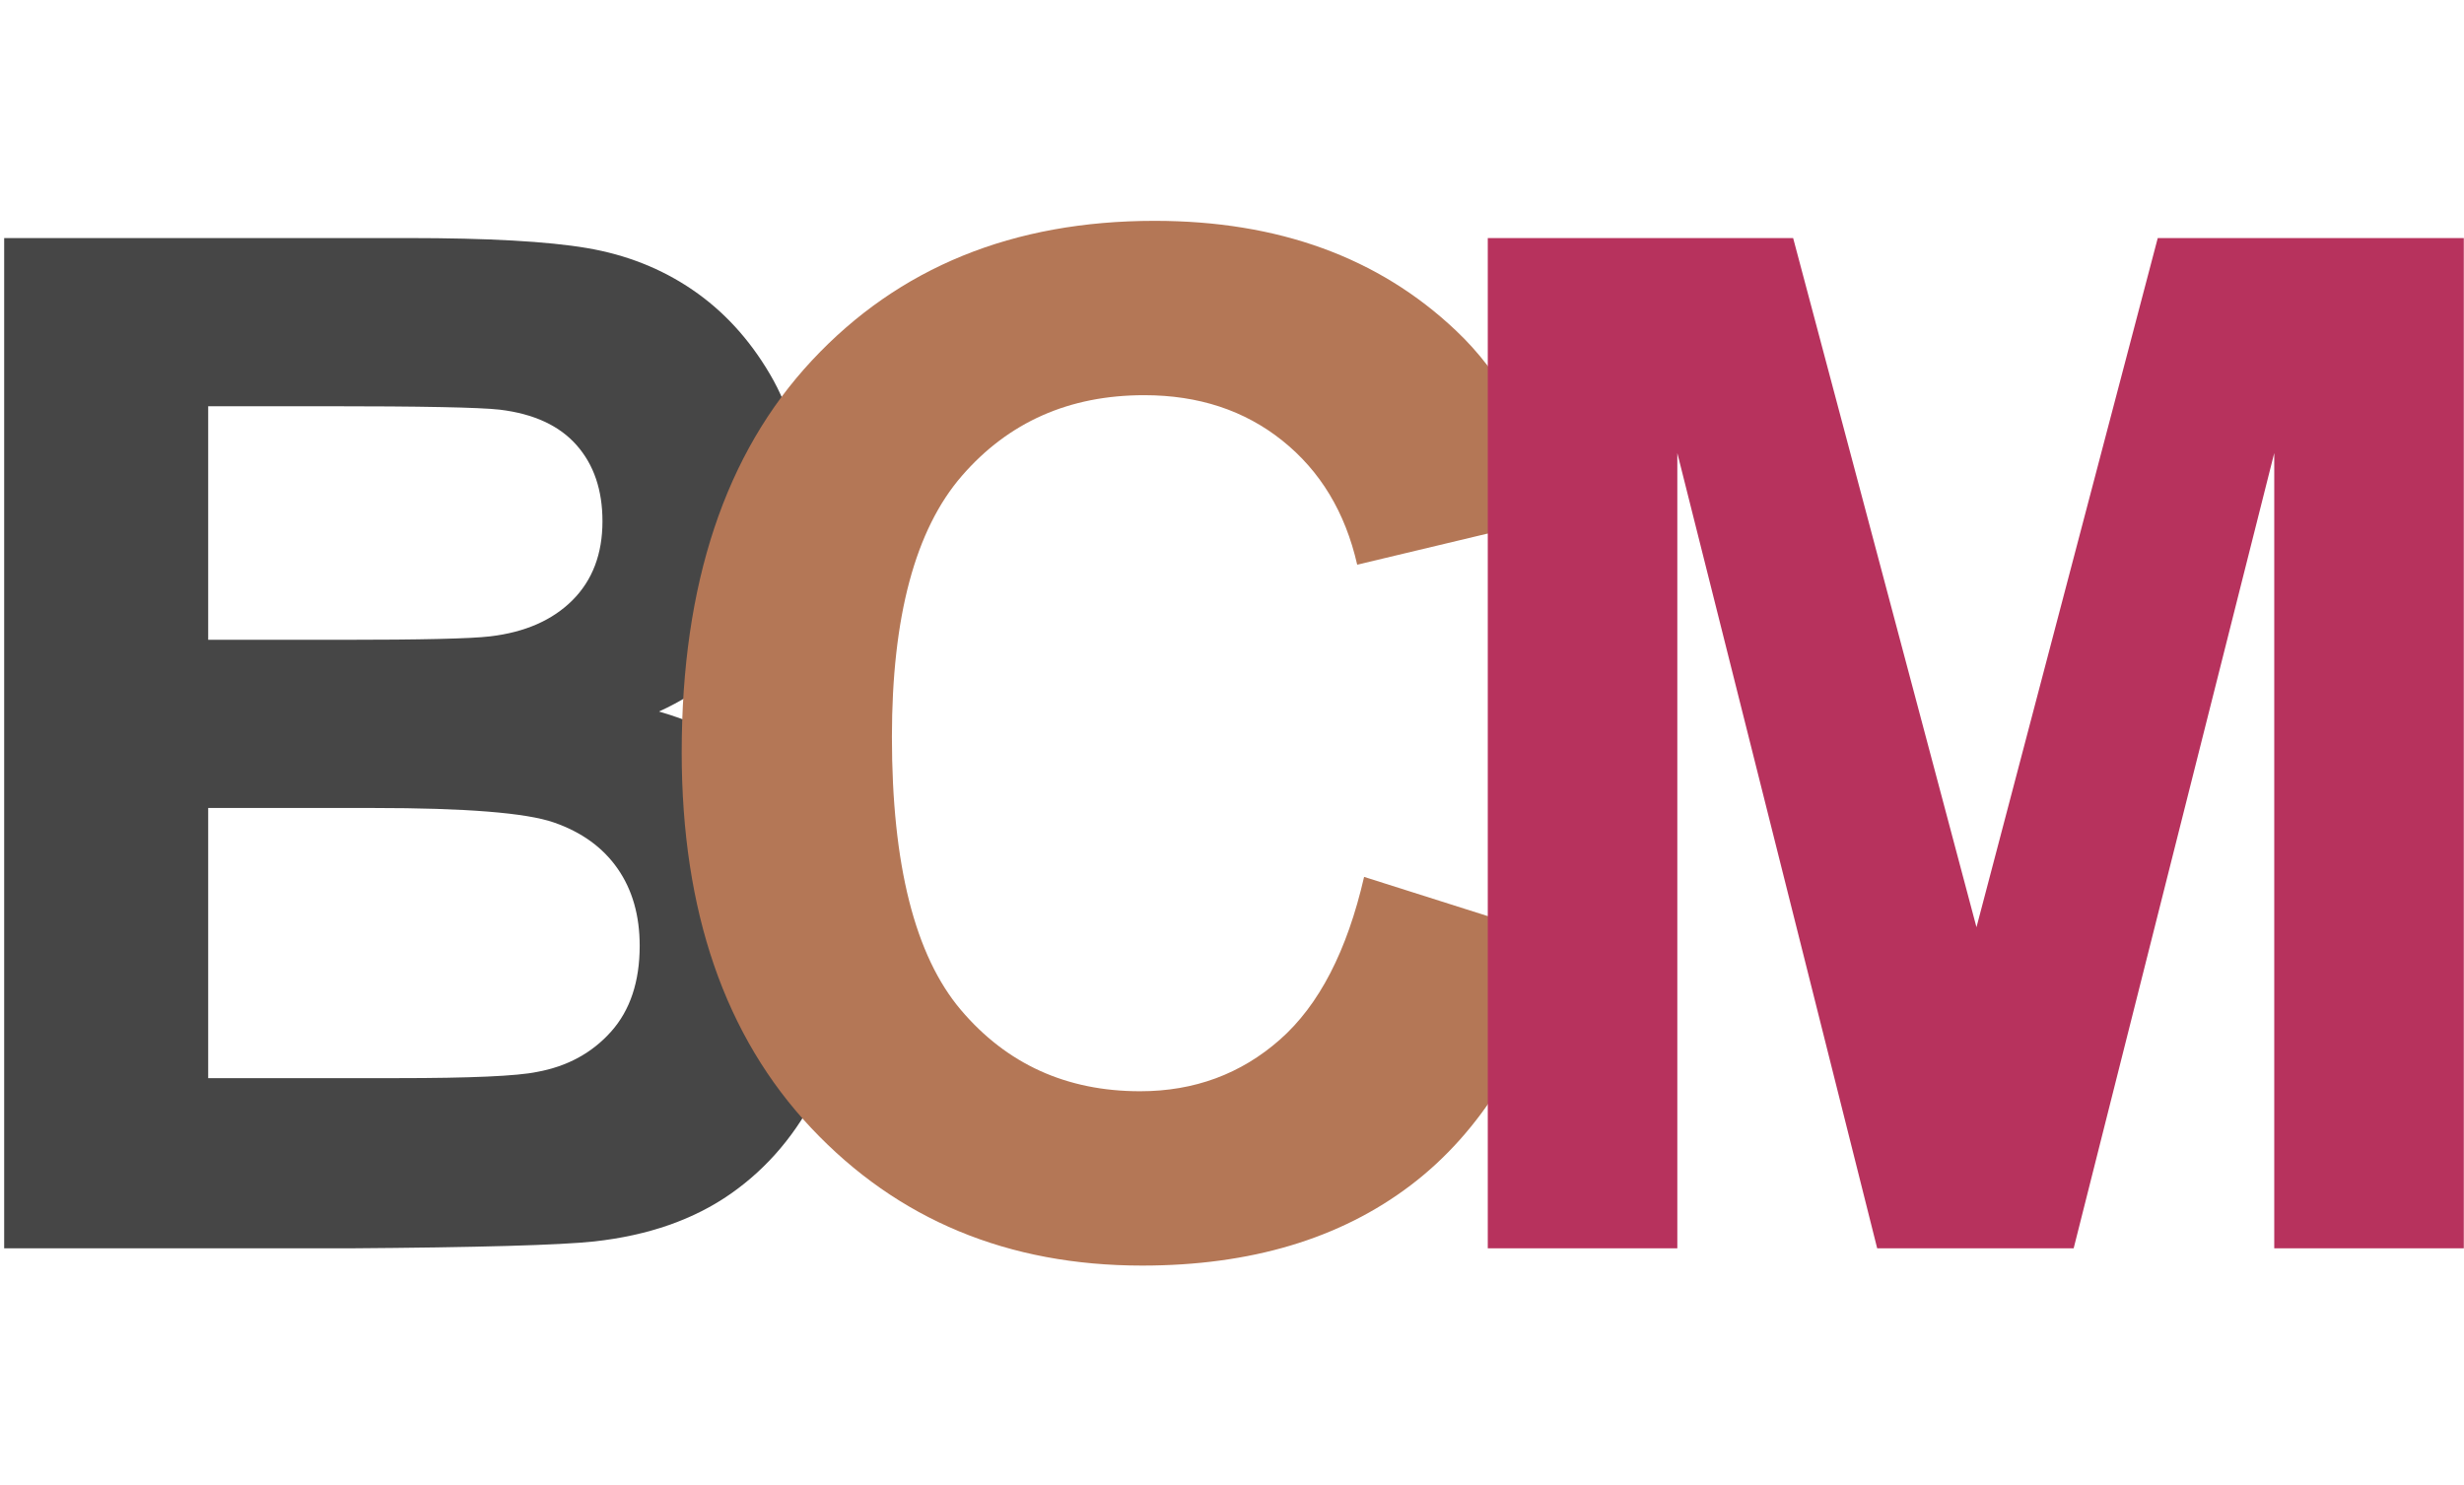 <?xml version="1.0" encoding="UTF-8" standalone="no"?>
<!DOCTYPE svg PUBLIC "-//W3C//DTD SVG 1.1//EN" "http://www.w3.org/Graphics/SVG/1.1/DTD/svg11.dtd">
<svg width="100%" height="100%" viewBox="0 0 710 428" version="1.1" xmlns="http://www.w3.org/2000/svg" xmlns:xlink="http://www.w3.org/1999/xlink" xml:space="preserve" xmlns:serif="http://www.serif.com/" style="fill-rule:evenodd;clip-rule:evenodd;stroke-linejoin:round;stroke-miterlimit:2;">
    <g transform="matrix(1,0,0,1,-188,-2913)">
        <g transform="matrix(0.994,0,0,0.994,-1719.02,680.538)">
            <path d="M1919.74,2314.96L2036.83,2314.96C2060.01,2314.96 2077.29,2315.93 2088.68,2317.86C2100.07,2319.79 2110.26,2323.82 2119.25,2329.95C2128.25,2336.08 2135.74,2344.23 2141.73,2354.43C2147.73,2364.62 2150.73,2376.04 2150.73,2388.69C2150.73,2402.41 2147.03,2415 2139.64,2426.46C2132.24,2437.91 2122.22,2446.51 2109.56,2452.24C2127.41,2457.43 2141.13,2466.29 2150.73,2478.81C2160.32,2491.33 2165.11,2506.05 2165.11,2522.97C2165.11,2536.29 2162.01,2549.25 2155.82,2561.84C2149.63,2574.42 2141.17,2584.48 2130.44,2592.01C2119.72,2599.53 2106.5,2604.16 2090.78,2605.89C2080.92,2606.96 2057.14,2607.63 2019.44,2607.89L1919.74,2607.89L1919.74,2314.96ZM1978.88,2363.72L1978.88,2431.45L2017.65,2431.45C2040.69,2431.45 2055.01,2431.12 2060.61,2430.45C2070.73,2429.26 2078.69,2425.76 2084.49,2419.97C2090.28,2414.17 2093.18,2406.54 2093.18,2397.09C2093.18,2388.03 2090.68,2380.67 2085.68,2375.01C2080.69,2369.34 2073.26,2365.91 2063.41,2364.72C2057.54,2364.05 2040.69,2363.72 2012.85,2363.72L1978.88,2363.72ZM1978.88,2480.21L1978.88,2558.54L2033.63,2558.54C2054.95,2558.54 2068.47,2557.94 2074.2,2556.74C2082.99,2555.14 2090.15,2551.24 2095.68,2545.05C2101.2,2538.86 2103.97,2530.56 2103.97,2520.17C2103.97,2511.38 2101.84,2503.92 2097.57,2497.79C2093.31,2491.67 2087.15,2487.2 2079.09,2484.41C2071.03,2481.61 2053.55,2480.21 2026.64,2480.21L1978.88,2480.21Z" style="fill:rgb(70,70,70);fill-rule:nonzero;"/>
            <g transform="matrix(1,0,0,1,3.348,0)">
                <path d="M2310.62,2500.19L2367.97,2518.38C2359.18,2550.35 2344.56,2574.09 2324.11,2589.61C2303.66,2605.13 2277.72,2612.89 2246.28,2612.89C2207.38,2612.89 2175.41,2599.6 2150.37,2573.03C2125.32,2546.45 2112.8,2510.12 2112.8,2464.03C2112.8,2415.27 2125.39,2377.4 2150.57,2350.43C2175.74,2323.45 2208.85,2309.97 2249.88,2309.97C2285.71,2309.97 2314.82,2320.56 2337.2,2341.74C2350.52,2354.26 2360.51,2372.24 2367.17,2395.69L2308.62,2409.67C2305.16,2394.49 2297.93,2382.5 2286.94,2373.71C2275.95,2364.91 2262.6,2360.52 2246.88,2360.52C2225.16,2360.52 2207.55,2368.31 2194.03,2383.9C2180.51,2399.48 2173.74,2424.73 2173.74,2459.63C2173.74,2496.66 2180.41,2523.04 2193.73,2538.76C2207.05,2554.47 2224.37,2562.34 2245.68,2562.34C2261.4,2562.34 2274.92,2557.34 2286.24,2547.35C2297.57,2537.36 2305.69,2521.64 2310.62,2500.19Z" style="fill:rgb(180,119,86);fill-rule:nonzero;"/>
            </g>
            <path d="M2349.82,2607.89L2349.82,2314.96L2438.34,2314.96L2491.49,2514.78L2544.04,2314.96L2632.76,2314.96L2632.76,2607.89L2577.81,2607.89L2577.81,2377.3L2519.66,2607.89L2462.71,2607.89L2404.77,2377.3L2404.77,2607.89L2349.82,2607.89Z" style="fill:rgb(183,50,93);fill-rule:nonzero;"/>
        </g>
    </g>
</svg>
